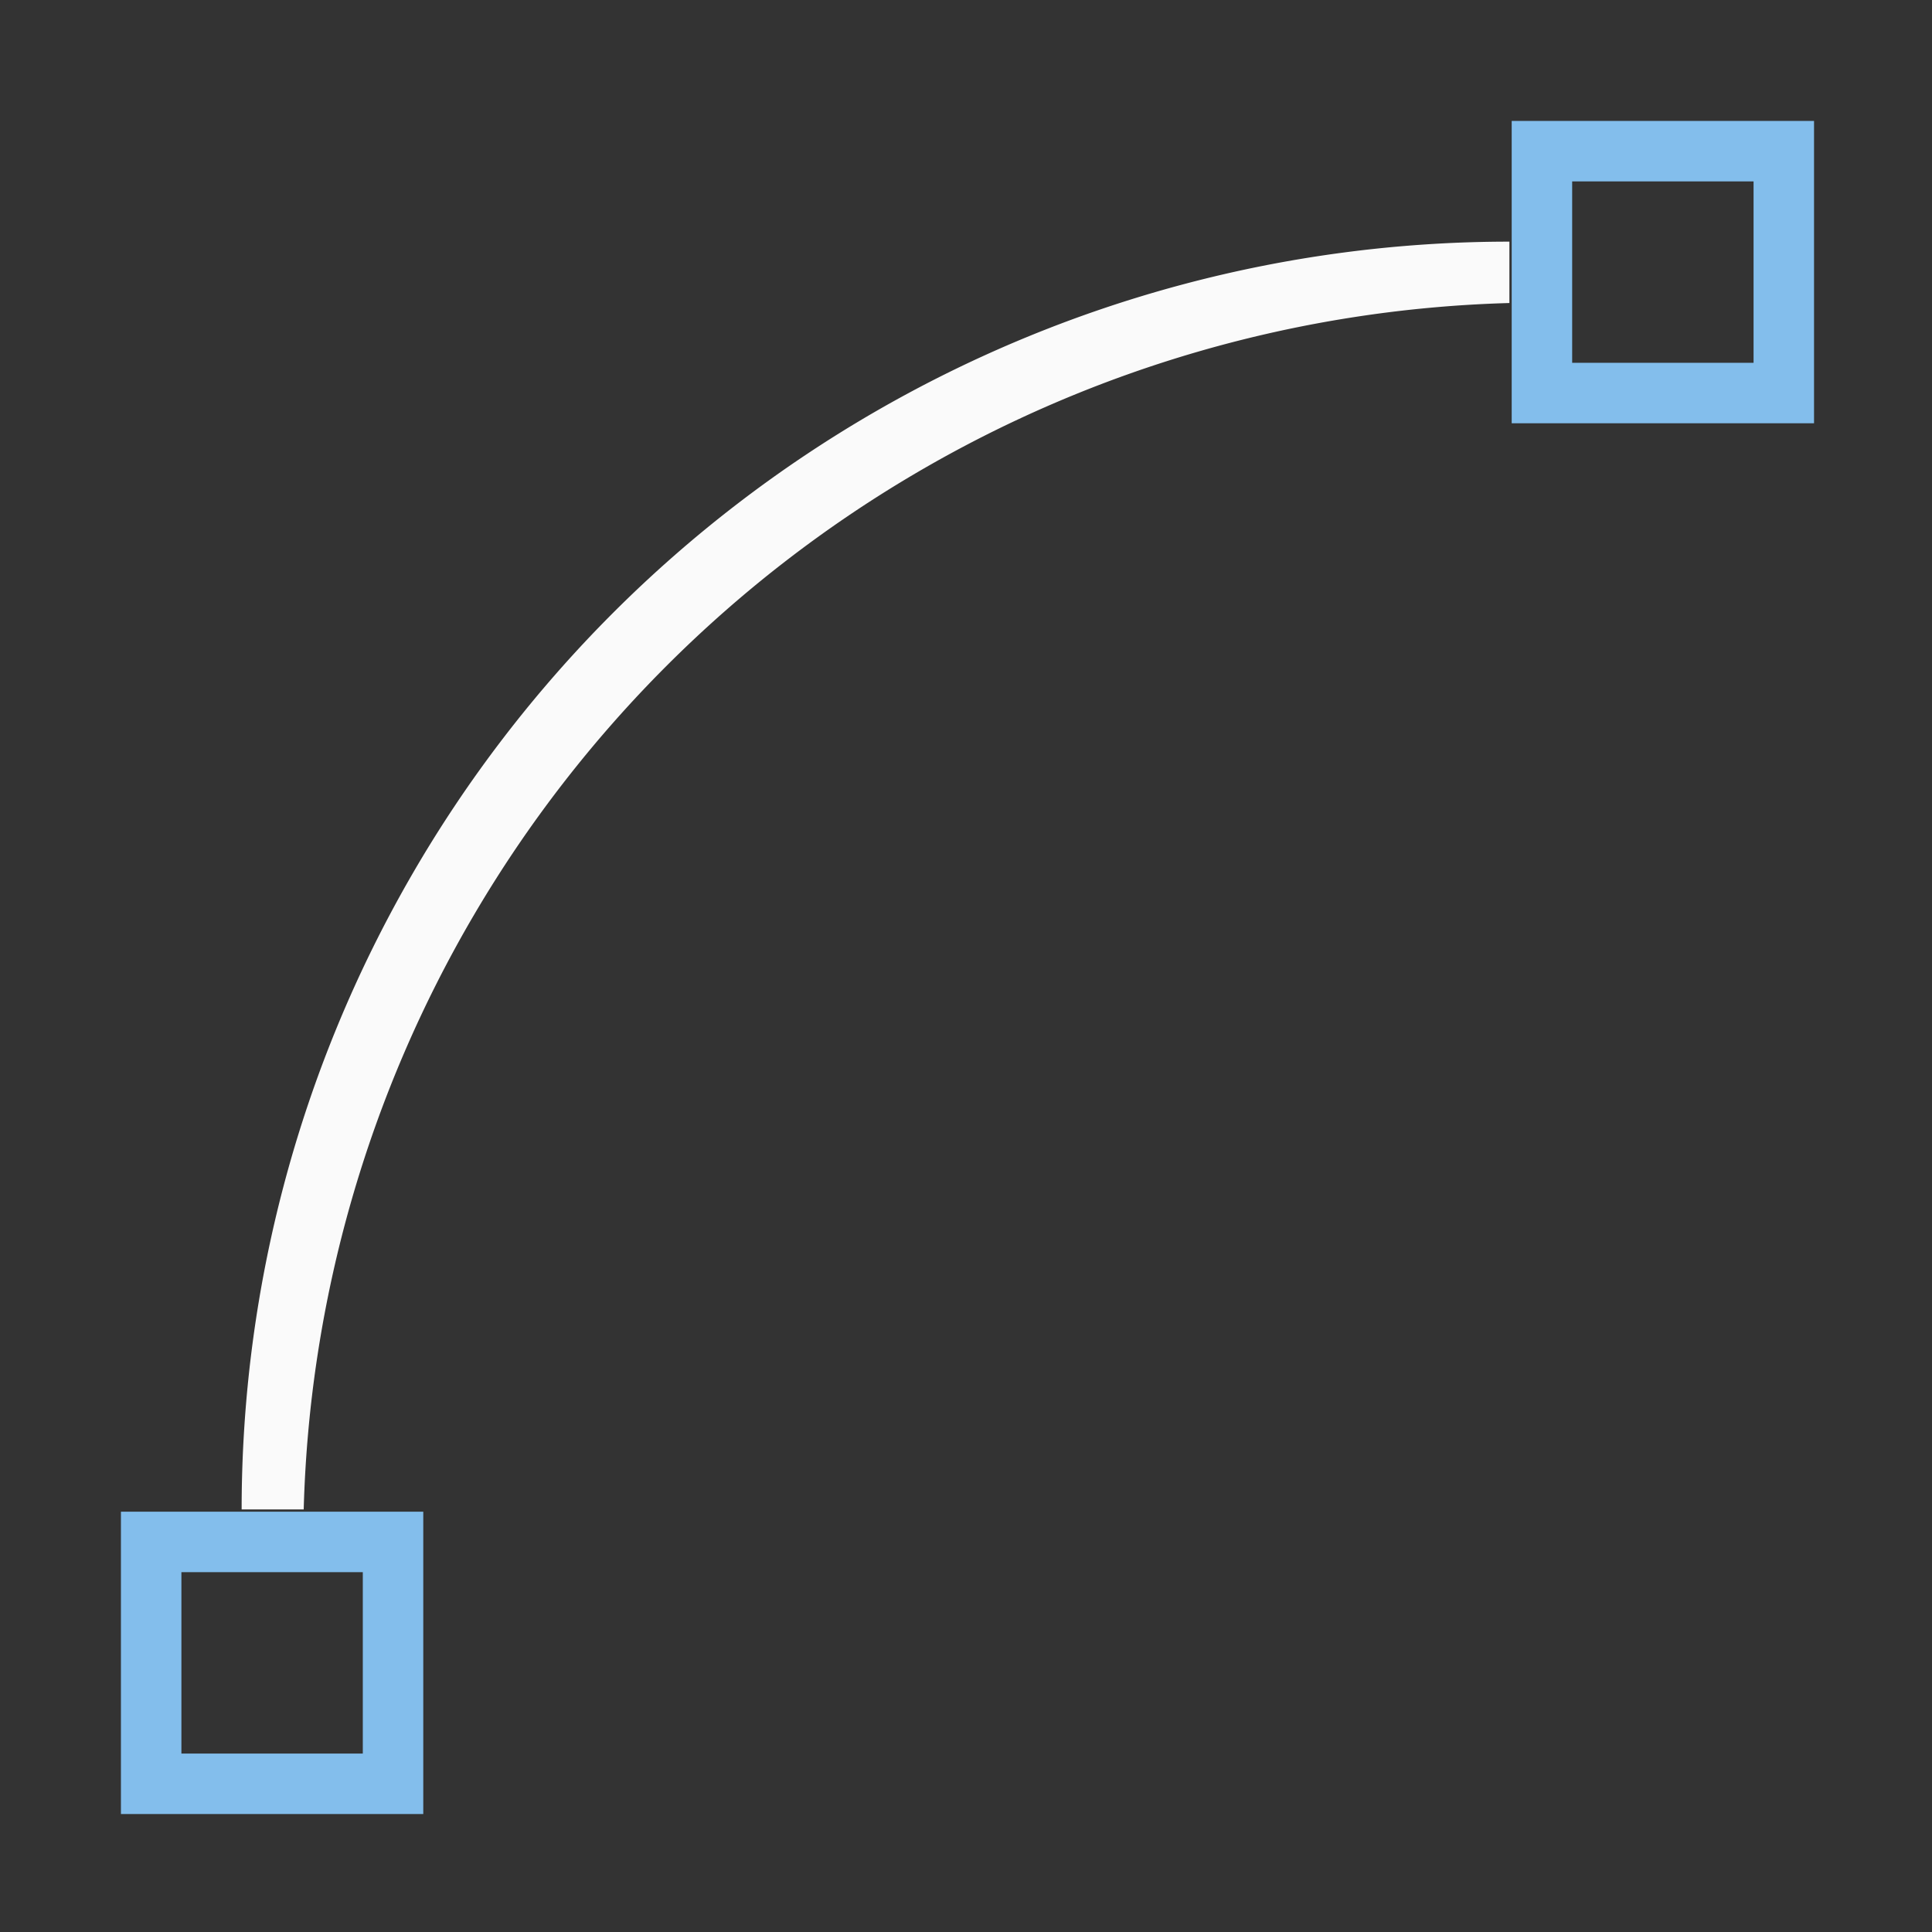 <svg height="32" viewBox="0 0 8.467 8.467" width="32" xmlns="http://www.w3.org/2000/svg"><rect x="0" y="0" width="8.467" height="8.467" fill="#333333" stroke="none"/><g transform="translate(0 -288.533)"><g fill="#83beec" transform="matrix(.265 0 0 .265 0 288.533)"><path d="m2 25v5h5v-5zm1 1h3v3h-3z"/><path d="m25 2v5h5v-5zm1 1h3v3h-3z"/></g><path d="m6.615 289.592a5.556 5.556 0 0 0 -5.556 5.556h.272a5.436 5.436 0 0 1 5.284-5.287z" fill="#fafafa" stroke-width=".265"/></g></svg>